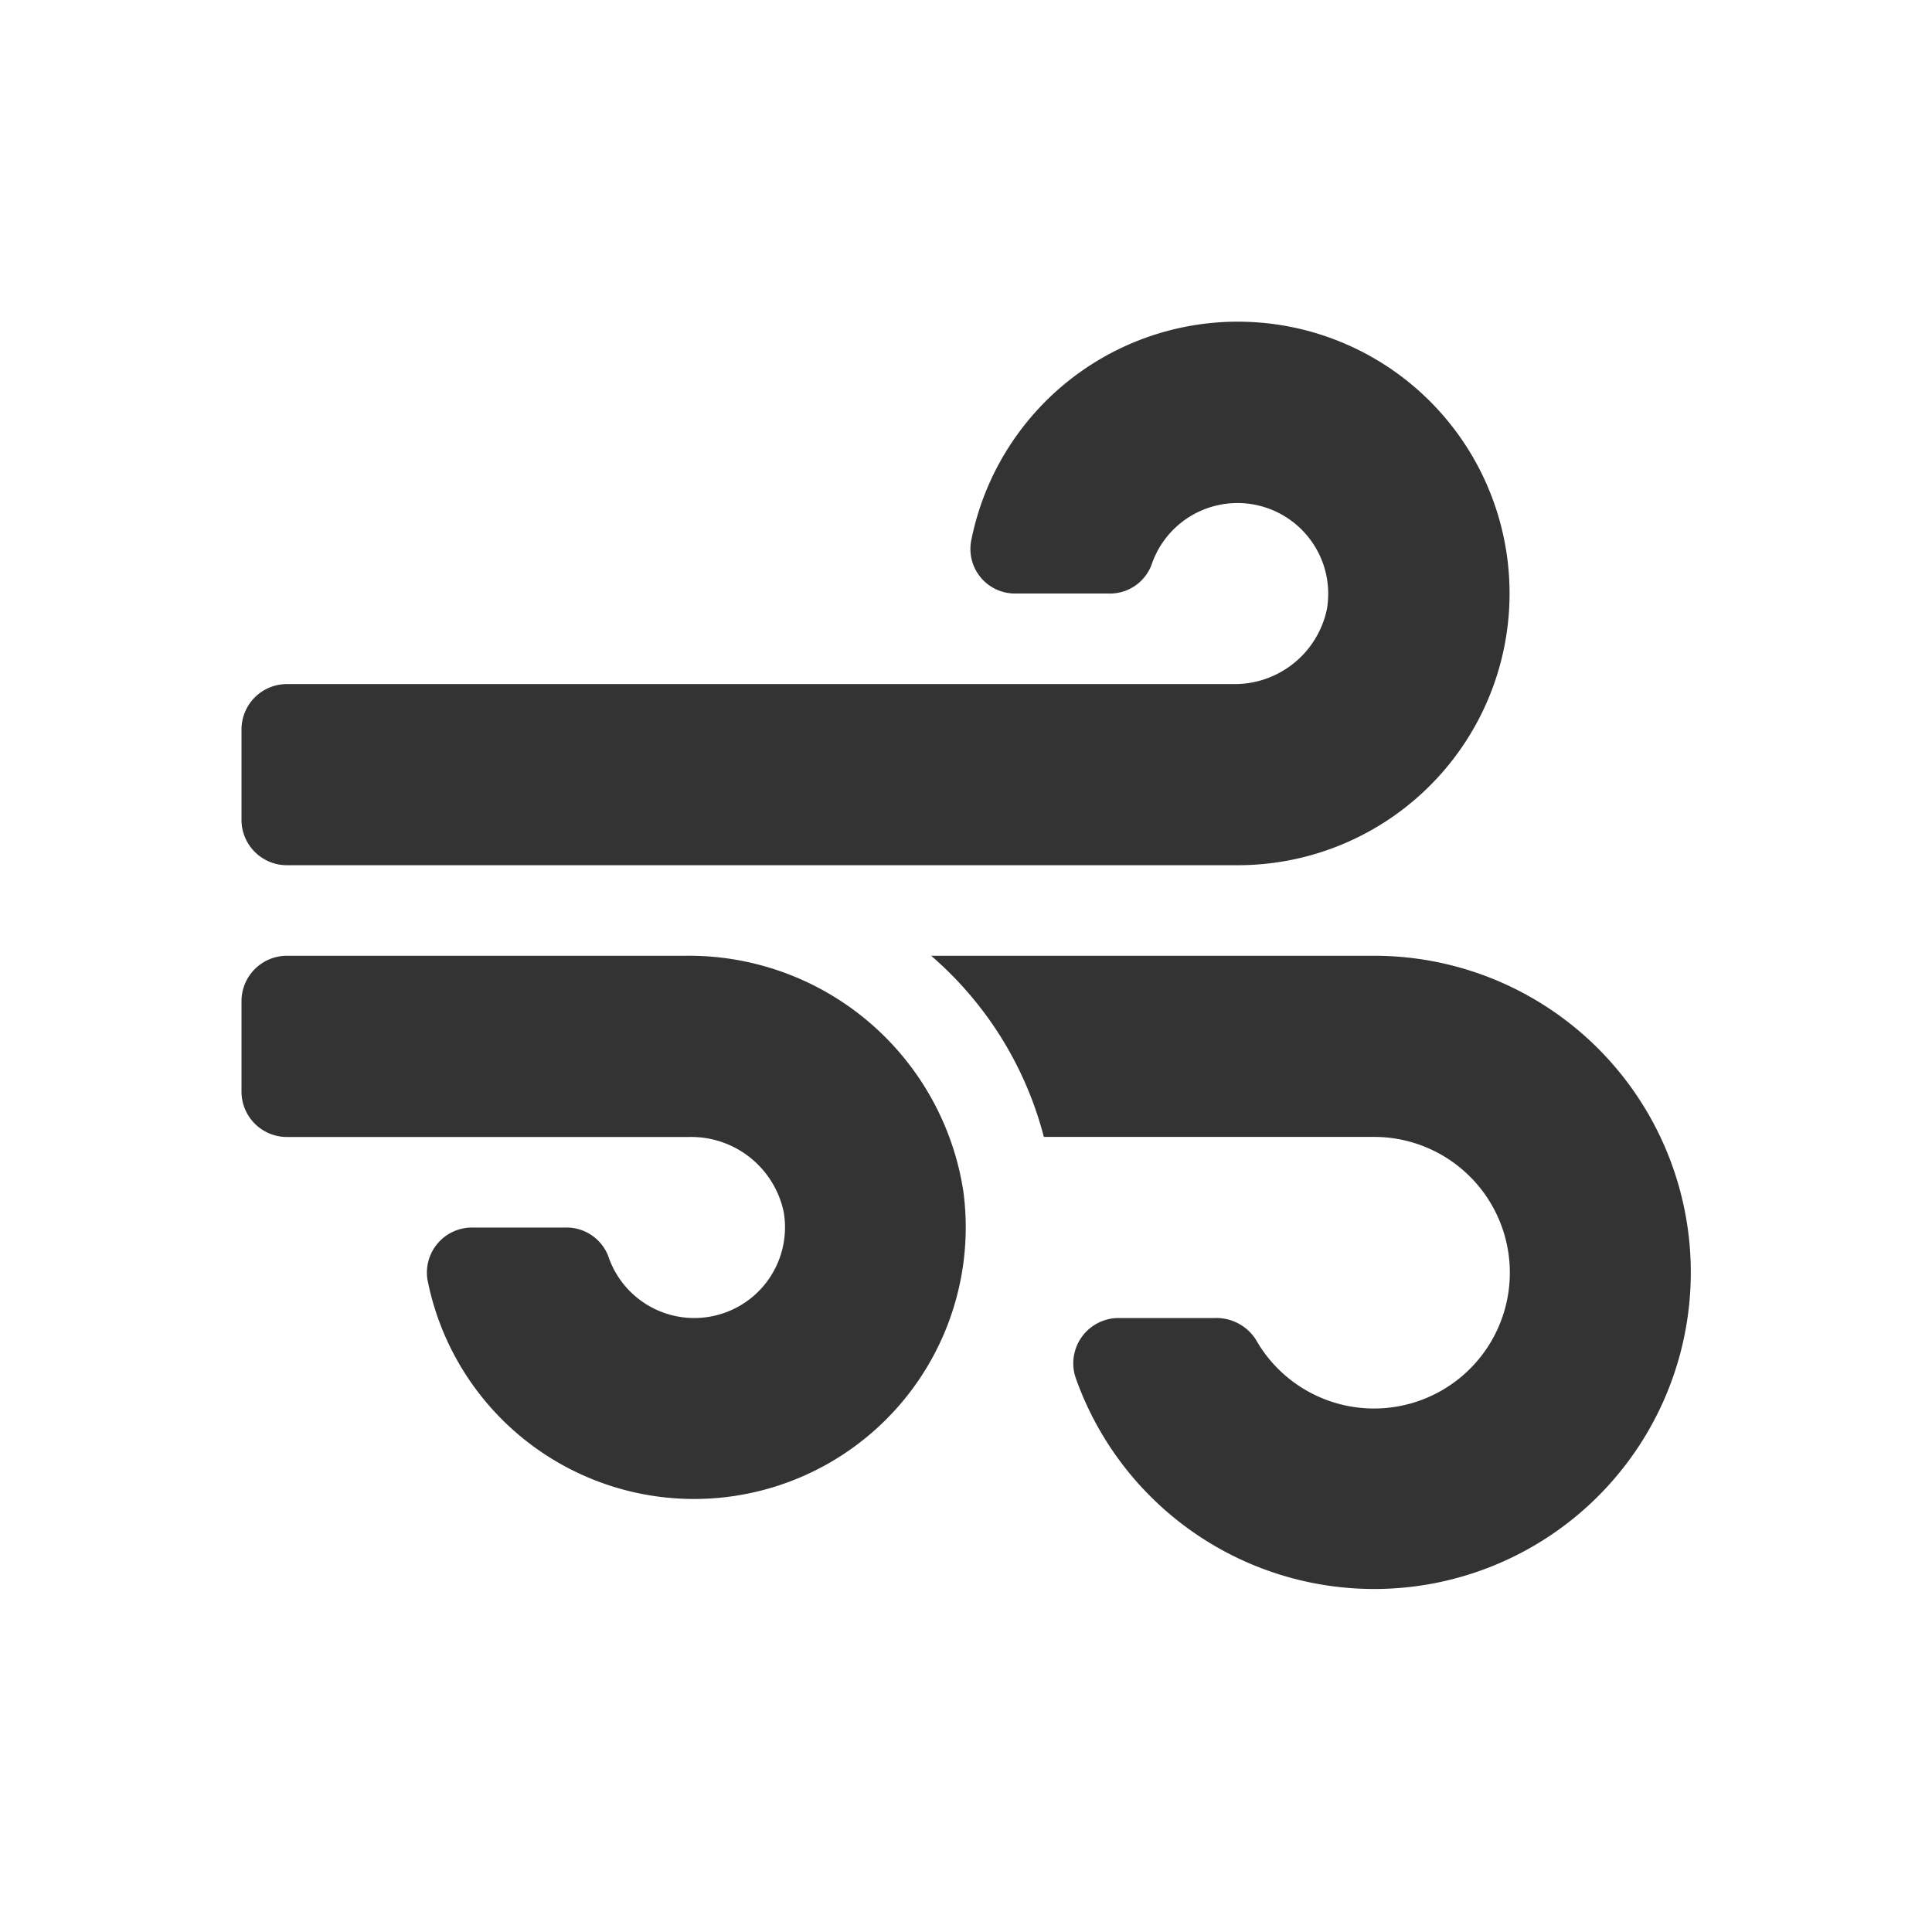 <svg xmlns="http://www.w3.org/2000/svg" width="24" height="24" viewBox="0 0 24 24"><defs><style>.a{fill:rgba(255,255,255,0);}.b{fill:#333;}</style></defs><g transform="translate(-470 -1270)"><rect class="a" width="24" height="24" transform="translate(470 1270)"/><path class="b" d="M5.509,39.911H.562A.564.564,0,0,0,0,40.474V41.6a.564.564,0,0,0,.562.562h5a1.174,1.174,0,0,1,1.174.935,1.127,1.127,0,0,1-2.18.545.555.555,0,0,0-.534-.355H2.869a.56.56,0,0,0-.559.647,3.375,3.375,0,0,0,6.658-1.09A3.449,3.449,0,0,0,5.509,39.911ZM.562,38.786H12.374a3.376,3.376,0,1,0-3.312-4.018.554.554,0,0,0,.555.643h1.153a.552.552,0,0,0,.534-.355,1.127,1.127,0,0,1,2.18.545,1.171,1.171,0,0,1-1.174.935H.562A.564.564,0,0,0,0,37.1v1.125A.564.564,0,0,0,.562,38.786Zm13.5,1.125H8.567a4.444,4.444,0,0,1,1.4,2.25h4.1A1.687,1.687,0,1,1,12.6,44.678a.582.582,0,0,0-.51-.267H10.9a.563.563,0,0,0-.538.742,3.933,3.933,0,1,0,3.7-5.242Z" transform="translate(473 1241.962)"/></g></svg>
